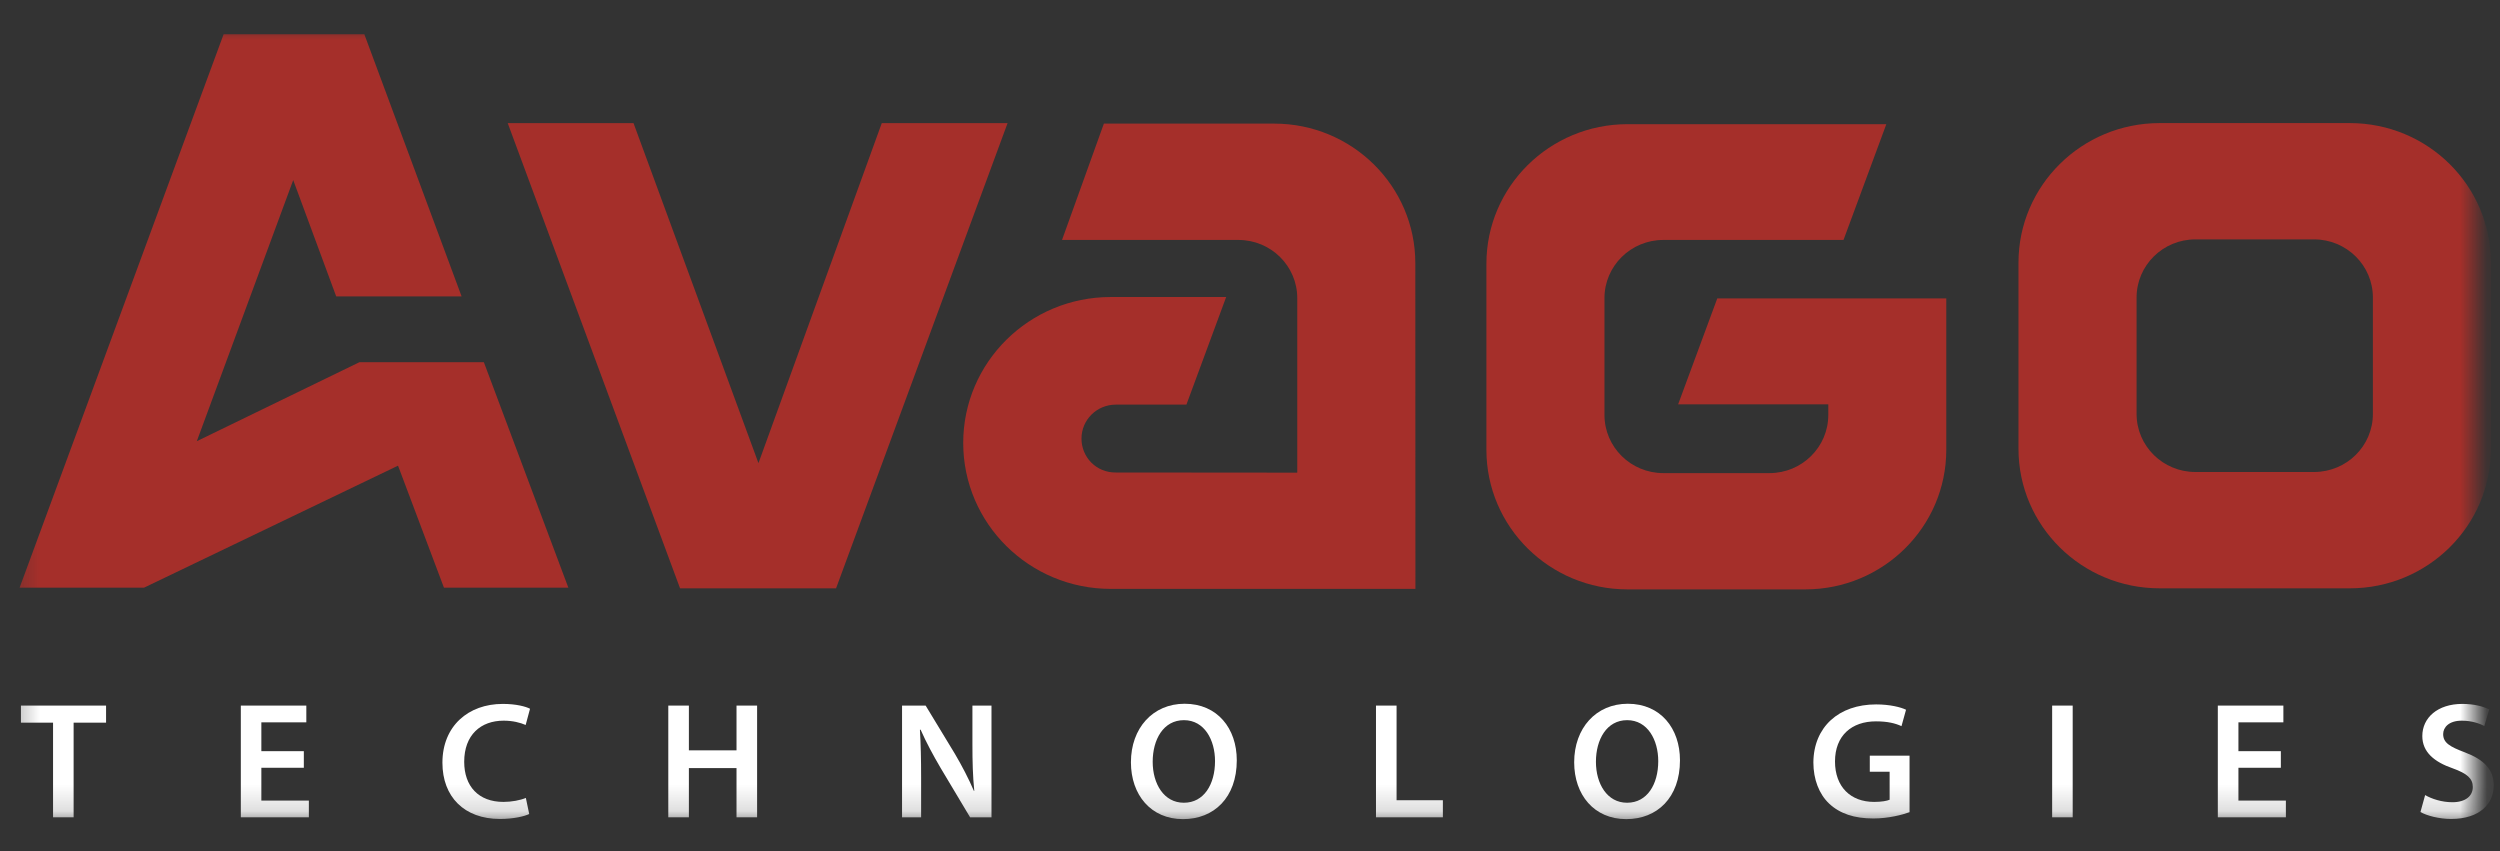 <svg width="94" height="32" viewBox="0 0 94 32" fill="none" xmlns="http://www.w3.org/2000/svg">
<rect x="0" y="0" width="94" height="32" fill="#333333" stroke="none"/>
<mask id="mask0_2216_3145" style="mask-type:luminance" maskUnits="userSpaceOnUse" x="0" y="0" width="94" height="31">
<path fill-rule="evenodd" clip-rule="evenodd" d="M0.327 30.841H93.09V0.951H0.327V30.841Z" fill="white"/>
</mask>
<g mask="url(#mask0_2216_3145)">
<path d="M1.995 27.172H0.787V26.53H3.988V27.172H2.768V30.731H1.995V27.172Z" fill="white"/>
<path d="M11.424 28.868H9.827V30.102H11.613V30.731H9.055V26.53H11.518V27.16H9.827V28.244H11.424V28.868Z" fill="white"/>
<path d="M19.898 30.607C19.716 30.694 19.313 30.793 18.798 30.793C17.454 30.793 16.635 29.958 16.635 28.68C16.635 27.297 17.61 26.467 18.904 26.467C19.414 26.467 19.772 26.567 19.929 26.649L19.765 27.259C19.565 27.172 19.282 27.097 18.937 27.097C18.075 27.097 17.454 27.633 17.454 28.643C17.454 29.566 17.994 30.152 18.93 30.152C19.239 30.152 19.565 30.089 19.772 30.002L19.898 30.607Z" fill="white"/>
<path d="M25.902 26.53V28.213H27.693V26.53H28.467V30.731H27.693V28.88H25.902V30.731H25.128V26.53H25.902Z" fill="white"/>
<path d="M33.917 30.731V26.53H34.804L35.897 28.332C36.173 28.799 36.424 29.285 36.62 29.741L36.633 29.734C36.577 29.179 36.563 28.637 36.563 27.995V26.53H37.28V30.731H36.476L35.37 28.88C35.099 28.419 34.822 27.908 34.614 27.434L34.589 27.44C34.621 27.983 34.634 28.537 34.634 29.229V30.731H33.917Z" fill="white"/>
<path d="M44.478 30.799C43.277 30.799 42.523 29.889 42.523 28.662C42.523 27.377 43.347 26.461 44.542 26.461C45.774 26.461 46.503 27.39 46.503 28.586C46.503 29.996 45.641 30.799 44.484 30.799H44.478ZM44.516 30.183C45.264 30.183 45.685 29.497 45.685 28.618C45.685 27.827 45.289 27.078 44.516 27.078C43.742 27.078 43.341 27.808 43.341 28.643C43.341 29.479 43.768 30.183 44.51 30.183H44.516Z" fill="white"/>
<path d="M51.737 26.53H52.511V30.089H54.252V30.731H51.737V26.53Z" fill="white"/>
<path d="M61.143 30.799C59.941 30.799 59.189 29.889 59.189 28.662C59.189 27.377 60.012 26.461 61.206 26.461C62.439 26.461 63.167 27.39 63.167 28.586C63.167 29.996 62.306 30.799 61.148 30.799H61.143ZM61.181 30.183C61.929 30.183 62.35 29.497 62.35 28.618C62.35 27.827 61.955 27.078 61.181 27.078C60.409 27.078 60.007 27.808 60.007 28.643C60.007 29.479 60.434 30.183 61.175 30.183H61.181Z" fill="white"/>
<path d="M71.799 30.538C71.53 30.637 71.001 30.775 70.441 30.775C69.724 30.775 69.177 30.594 68.774 30.214C68.398 29.858 68.183 29.304 68.183 28.669C68.192 27.334 69.139 26.486 70.541 26.486C71.063 26.486 71.473 26.592 71.667 26.686L71.496 27.303C71.265 27.197 70.981 27.123 70.534 27.123C69.63 27.123 68.996 27.652 68.996 28.631C68.996 29.59 69.586 30.152 70.467 30.152C70.749 30.152 70.95 30.114 71.05 30.07V29.017H70.304V28.413H71.799V30.538Z" fill="white"/>
<path d="M77.933 30.731H77.161V26.53H77.933V30.731Z" fill="white"/>
<path d="M85.76 28.868H84.165V30.102H85.949V30.731H83.39V26.53H85.855V27.16H84.165V28.244H85.76V28.868Z" fill="white"/>
<path d="M91.185 29.895C91.431 30.039 91.814 30.164 92.209 30.164C92.701 30.164 92.978 29.933 92.978 29.59C92.978 29.272 92.763 29.085 92.229 28.892C91.524 28.649 91.079 28.275 91.079 27.676C91.079 26.985 91.656 26.467 92.582 26.467C93.04 26.467 93.372 26.567 93.594 26.673L93.412 27.297C93.253 27.216 92.957 27.097 92.562 27.097C92.072 27.097 91.863 27.354 91.863 27.602C91.863 27.927 92.111 28.076 92.677 28.288C93.412 28.569 93.764 28.936 93.764 29.534C93.764 30.214 93.247 30.793 92.16 30.793C91.708 30.793 91.243 30.668 91.009 30.532L91.185 29.895Z" fill="white"/>
<path d="M8.408 1.288H13.699L17.356 11.144H12.641L11.025 6.771L7.4 16.589L13.516 13.618H18.193L21.37 22.097H16.693L14.966 17.509L5.414 22.097H0.737L8.408 1.288Z" fill="#A52F2A"/>
<path d="M64.57 11.219H73.18V16.914C73.18 19.812 70.806 22.161 67.876 22.161H61.194C58.265 22.161 55.889 19.812 55.889 16.914V9.917C55.889 7.019 58.265 4.669 61.194 4.669H70.926L69.316 9.022H62.541C61.319 9.022 60.328 10.001 60.328 11.208V15.602C60.328 16.81 61.319 17.789 62.541 17.789H66.532C67.752 17.789 68.744 16.81 68.744 15.602V15.202H63.098L64.57 11.219Z" fill="#A52F2A"/>
<path d="M19.09 4.629H23.82L28.518 17.414L33.155 4.629H37.885L31.436 22.121H25.57L19.09 4.629Z" fill="#A52F2A"/>
<path d="M93.658 16.874C93.658 19.772 91.284 22.121 88.352 22.121H81.204C78.272 22.121 75.895 19.772 75.895 16.874V9.876C75.895 6.979 78.272 4.628 81.204 4.628H88.352C91.284 4.628 93.658 6.979 93.658 9.876V16.874ZM89.221 11.188C89.221 9.98 88.231 9.001 87.009 9.001H82.546C81.325 9.001 80.335 9.98 80.335 11.188V15.562C80.335 16.77 81.325 17.747 82.546 17.747H87.009C88.231 17.747 89.221 16.77 89.221 15.562V11.188Z" fill="#A52F2A"/>
<path d="M41.953 17.766L48.777 17.772V11.208C48.777 10.001 47.786 9.022 46.565 9.022H39.932L41.506 4.648H47.91C50.838 4.648 53.216 6.997 53.216 9.897L53.22 22.142H41.764C38.7 22.142 36.217 19.684 36.217 16.654C36.217 13.624 38.7 11.168 41.764 11.168H46.104L44.609 15.214H41.953C41.24 15.214 40.664 15.786 40.664 16.49C40.664 17.195 41.223 17.773 41.953 17.766Z" fill="#A52F2A"/>
</g>
</svg>
